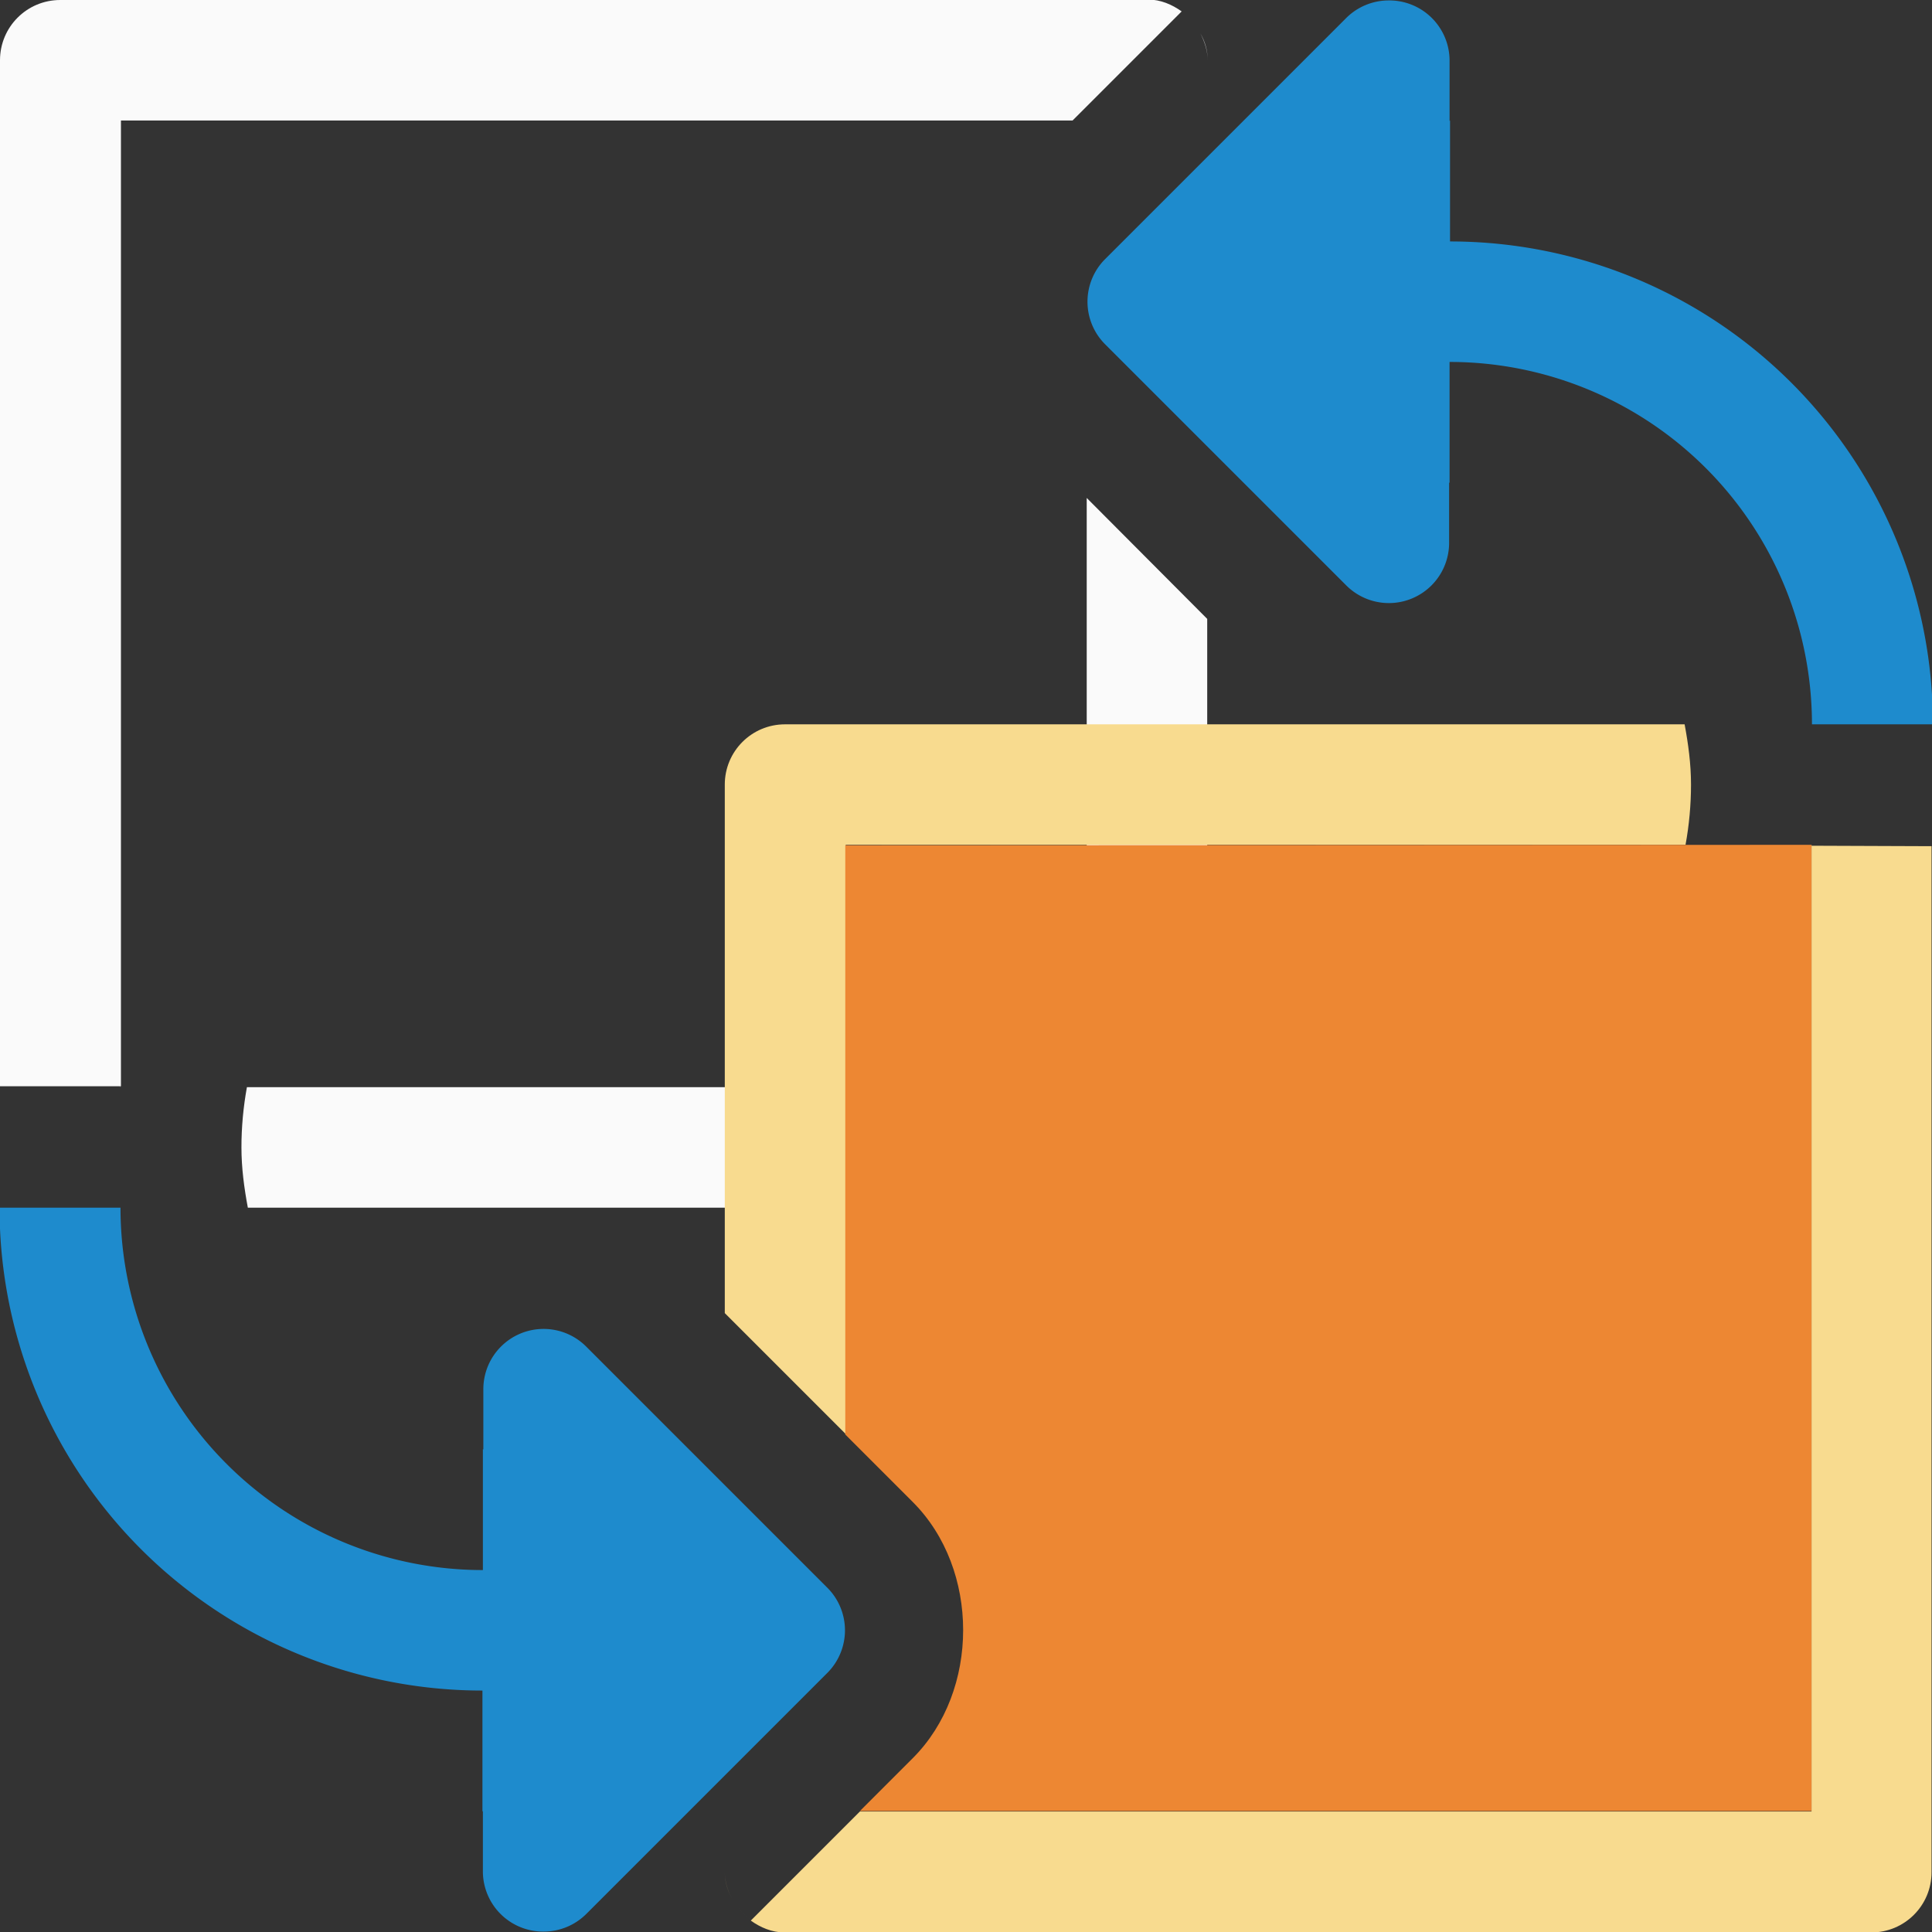 <svg height="16" viewBox="0 0 4.233 4.233" width="16" xmlns="http://www.w3.org/2000/svg"><rect x="0" y="0" width="4.233" height="4.233" fill="#333333" stroke="none"/><g stroke-width=".265" transform="translate(0 -292.767)"><path d="m.132 292.767c-.073 0-.132.059-.132.132v2.248h.265v-2.116h2.085l.239-.239c-.021-.015-.046-.026-.074-.026zm.132 2.38-.001.001h.001zm2.366-2.307c.009.018.016.038.016.059 0-.022-.006-.041-.016-.059zm-.249 1.018v1.291h-1.84c-.008.044-.012.088-.012.132 0.0.045.006.089.014.132h1.97c.073 0 .132-.059.132-.132v-1.158z" fill="#fafafa"/><path d="m1.72 294.354c-.073 0-.132.059-.132.132v1.158l.265.265v-1.291h1.84c.008-.044.012-.088.012-.132-0-.045-.006-.089-.014-.132h-.515zm2.249.265v.001l.001-.001zm0 .001v2.116h-2.085l-.239.239c.021.015.046.026.074.026h.661 1.72c.073-0.0.132-.059.132-.132v-1.191-1.057zm-2.323 2.354c-.016-.011-.029-.026-.039-.043.01.017.023.032.039.043zm-.058-.106c0.0.022.006.041.016.059-.01-.018-.016-.038-.016-.059z" fill="#f8db8f"/><path d="m1.852 294.619v1.291l.148.148c.147.147.147.414 0 .561l-.116.116h2.085v-2.117z" fill="#ed8733"/><g fill="#1e8bcd"><path d="m3.039 292.768a.132.132 0 0 0 -.089.038l-.529.529a.132.132 0 0 0 0 .186l.529.529a.132.132 0 0 0 .225-.093v-.133l.001.001v-.265a.794.794 0 0 1 .794.794h.265a1.058 1.058 0 0 0 -1.058-1.058v-.265l-.001.001v-.133a.132.132 0 0 0 -.136-.131z"/><path d="m1.195 296.999a.132.132 0 0 0 .089-.038l.529-.529a.132.132 0 0 0 0-.186l-.529-.529a.132.132 0 0 0 -.225.093v.133l-.001-.001v.265a.794.794 0 0 1 -.794-.794h-.265a1.058 1.058 0 0 0 1.058 1.058v.265l.001-.001v.133a.132.132 0 0 0 .136.131z"/></g></g></svg>